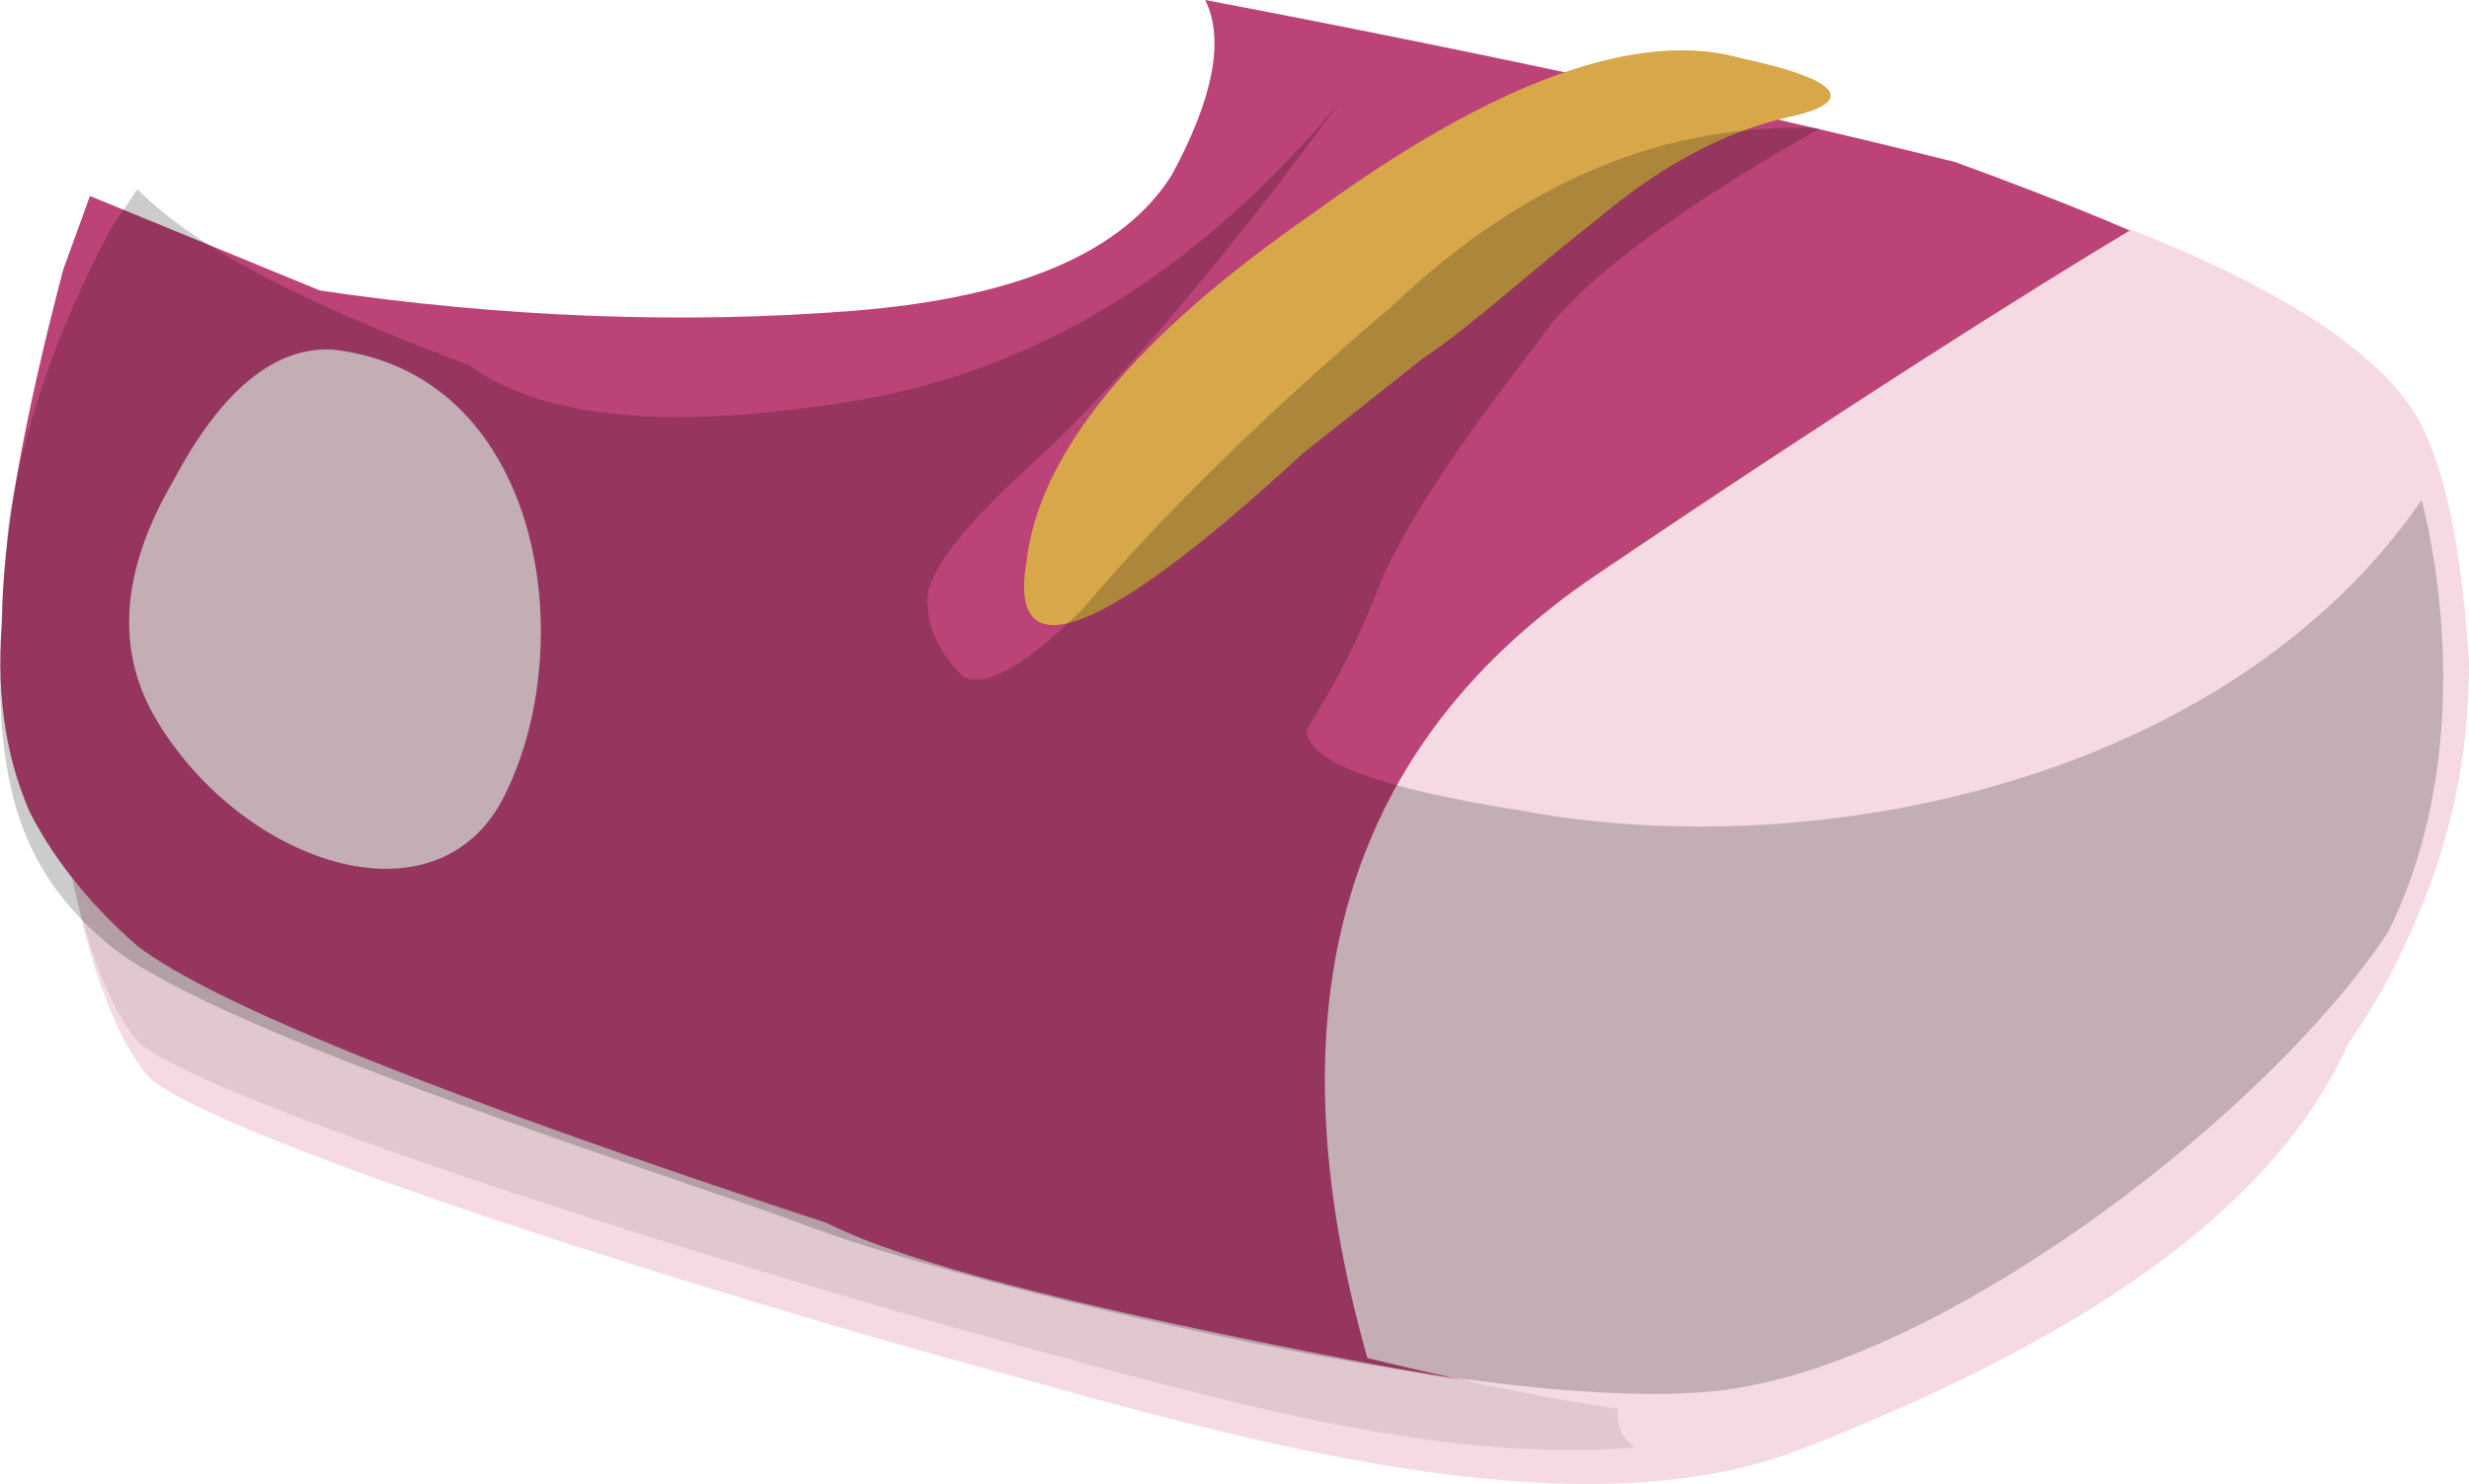 <?xml version="1.0" encoding="UTF-8" standalone="no"?>
<!-- Generator: flash2svg, http://dissentgraphics.com/tools/flash2svg -->

<svg
   xmlns:dc="http://purl.org/dc/elements/1.1/"
   xmlns:cc="http://creativecommons.org/ns#"
   xmlns:rdf="http://www.w3.org/1999/02/22-rdf-syntax-ns#"
   xmlns:svg="http://www.w3.org/2000/svg"
   xmlns="http://www.w3.org/2000/svg"
   xmlns:sodipodi="http://sodipodi.sourceforge.net/DTD/sodipodi-0.dtd"
   xmlns:inkscape="http://www.inkscape.org/namespaces/inkscape"
   id="AvatarAssets"
   image-rendering="auto"
   version="1.1"
   x="0px"
   y="0px"
   width="18.968"
   height="11.404"
   viewBox="0 0 18.968 11.404"
   inkscape:version="0.48.4 r9939"
   sodipodi:docname="AvatarAssets_shoeCloseA012.svg">
  <sodipodi:namedview
     pagecolor="#ffffff"
     bordercolor="#666666"
     borderopacity="1"
     objecttolerance="10"
     gridtolerance="10"
     guidetolerance="10"
     inkscape:pageopacity="0"
     inkscape:pageshadow="2"
     inkscape:window-width="640"
     inkscape:window-height="480"
     id="namedview3190"
     showgrid="false"
     fit-margin-top="0"
     fit-margin-left="0"
     fit-margin-right="0"
     fit-margin-bottom="0"
     inkscape:zoom="1.9032258"
     inkscape:cx="37.035026"
     inkscape:cy="-48.894174"
     inkscape:window-x="0"
     inkscape:window-y="0"
     inkscape:window-maximized="0"
     inkscape:current-layer="AvatarAssets" />
  <defs
     id="defs3170" />
  <g
     id="shoeCloseA13"
     overflow="visible"
     style="overflow:visible"
     transform="translate(5.035,-1.702)">
    <g
       id="shoeCloseA012_0">
      <g
         id="element">
        <g
           id="group1">
          <g
             id="drawingObject">
            <path
               id="path"
               d="M 13.247,7.494 12.88,6.874 0.458,6.672 -4.56,7.98 -4.376,8.798 -4.56,7.98 c 0,0 0.184,1.454 0.674,2.005 0.55,0.483 4.466,1.706 6.486,2.251 1.958,0.547 4.467,1.261 6.18,0.611 1.652,-0.647 3.794,-1.698 4.345,-3.44 C 13.736,7.663 12.88,6.874 12.88,6.874"
               inkscape:connector-curvature="0"
               style="fill:#f5dae4" />
          </g>
          <g
             id="drawingObject1">
            <path
               id="path1"
               d="M 11.117,8.529 12.566,6.556 0.383,6.406 -4.608,7.713 -4.447,8.532 -4.608,7.713 c 0,0 0.161,1.455 0.644,2.006 0.59,0.482 4.508,1.704 6.494,2.25 1.61,0.437 3.434,0.99 4.991,0.856 -0.376,-0.301 0.161,-0.77 0.429,-1.164 0.268,-0.457 5.099,-3.219 5.313,-3.356 l -2.146,0.224 z"
               inkscape:connector-curvature="0"
               style="fill:#000000;fill-opacity:0.086" />
          </g>
          <g
             id="drawingObject2">
            <path
               id="path2"
               d="M 13.829,6.479 C 13.777,5.596 13.518,4.973 13.154,4.558 12.739,4.09 11.701,3.571 9.987,2.948 8.326,2.533 6.404,2.117 4.224,1.702 4.379,2.013 4.276,2.481 3.964,3.052 3.601,3.623 2.822,3.986 1.524,4.09 0.226,4.194 -1.176,4.142 -2.578,3.934 L -4.344,3.208 -4.551,3.779 c -0.312,1.194 -0.468,2.077 -0.468,2.7 -0.051,0.623 0.052,1.09 0.208,1.454 0.156,0.311 0.416,0.675 0.831,1.038 q 0.883,0.675 5.296,2.129 c 0.623,0.311 1.869,0.623 3.687,0.986 1.817,0.364 3.167,0.52 4.049,0.364 0.883,-0.104 1.714,-0.571 2.545,-1.35 0.83,-0.779 1.402,-1.506 1.765,-2.233 0.364,-0.779 0.519,-1.558 0.467,-2.388 z"
               inkscape:connector-curvature="0"
               style="fill:#bc4377" />
          </g>
          <g
             id="drawingObject3">
            <path
               id="path3"
               d="M 11.337,3.467 C 10.558,3.934 9.156,4.817 7.235,6.115 5.314,7.413 4.691,9.386 5.47,12.138 c 1.298,0.312 2.388,0.519 3.323,0.468 0.934,-0.104 1.817,-0.52 2.7,-1.247 q 1.35,-1.194 1.869,-2.232 C 13.777,8.296 13.933,7.569 13.933,6.79 13.881,6.011 13.777,5.388 13.57,4.973 13.31,4.454 12.531,3.934 11.337,3.467 z"
               inkscape:connector-curvature="0"
               style="fill:#f5dae4" />
          </g>
          <g
             id="drawingObject4">
            <path
               id="path4"
               d="m -1.133,7.761 c 0.551,-1.169 0.245,-3.19 -1.346,-3.373 q -0.673,-0.033 -1.224,1.009 -0.612,1.045 -0.122,1.85 c 0.673,1.114 2.203,1.618 2.692,0.514 z"
               inkscape:connector-curvature="0"
               style="fill:#f5dae4" />
          </g>
          <g
             id="drawingObject5">
            <path
               id="path5"
               d="M 8.344,2.15 C 7.559,1.925 6.451,2.319 5.066,3.331 3.681,4.287 2.942,5.187 2.849,6.031 2.711,6.875 3.45,6.593 4.973,5.187 L 5.897,4.456 C 6.313,4.175 6.728,3.781 7.236,3.387 7.698,2.994 8.206,2.712 8.714,2.6 9.222,2.487 9.129,2.319 8.344,2.15 z"
               inkscape:connector-curvature="0"
               style="fill:#d7a749" />
          </g>
          <g
             id="drawingObject6">
            <path
               id="path6"
               d="M 5.574,6.167 C 5.781,5.7 6.197,5.077 6.768,4.35 7.028,3.934 7.754,3.363 8.949,2.688 7.754,2.636 6.664,3.104 5.678,4.038 4.639,4.921 3.86,5.7 3.289,6.375 2.822,6.842 2.51,6.998 2.354,6.894 2.199,6.738 2.095,6.531 2.095,6.375 2.043,6.167 2.303,5.804 2.874,5.284 3.445,4.765 4.276,3.831 5.262,2.481 4.224,3.727 3.029,4.506 1.628,4.765 0.122,5.025 -0.865,4.921 -1.436,4.506 -2.682,4.038 -3.513,3.623 -3.98,3.156 l -0.208,0.311 c -0.415,0.779 -0.675,1.558 -0.779,2.233 -0.155,1.661 -0.103,2.544 0.779,3.271 0.831,0.675 4.31,1.765 5.296,2.129 1.039,0.415 5.712,1.609 7.321,1.246 1.61,-0.312 3.947,-2.077 4.881,-3.479 C 13.881,7.725 13.777,6.375 13.57,5.544 12.064,7.725 8.897,8.348 6.664,7.933 Q 5.003,7.673 5.003,7.309 5.366,6.738 5.574,6.167 z"
               inkscape:connector-curvature="0"
               style="fill:#000000;fill-opacity:0.2" />
          </g>
        </g>
      </g>
    </g>
  </g>
</svg>
